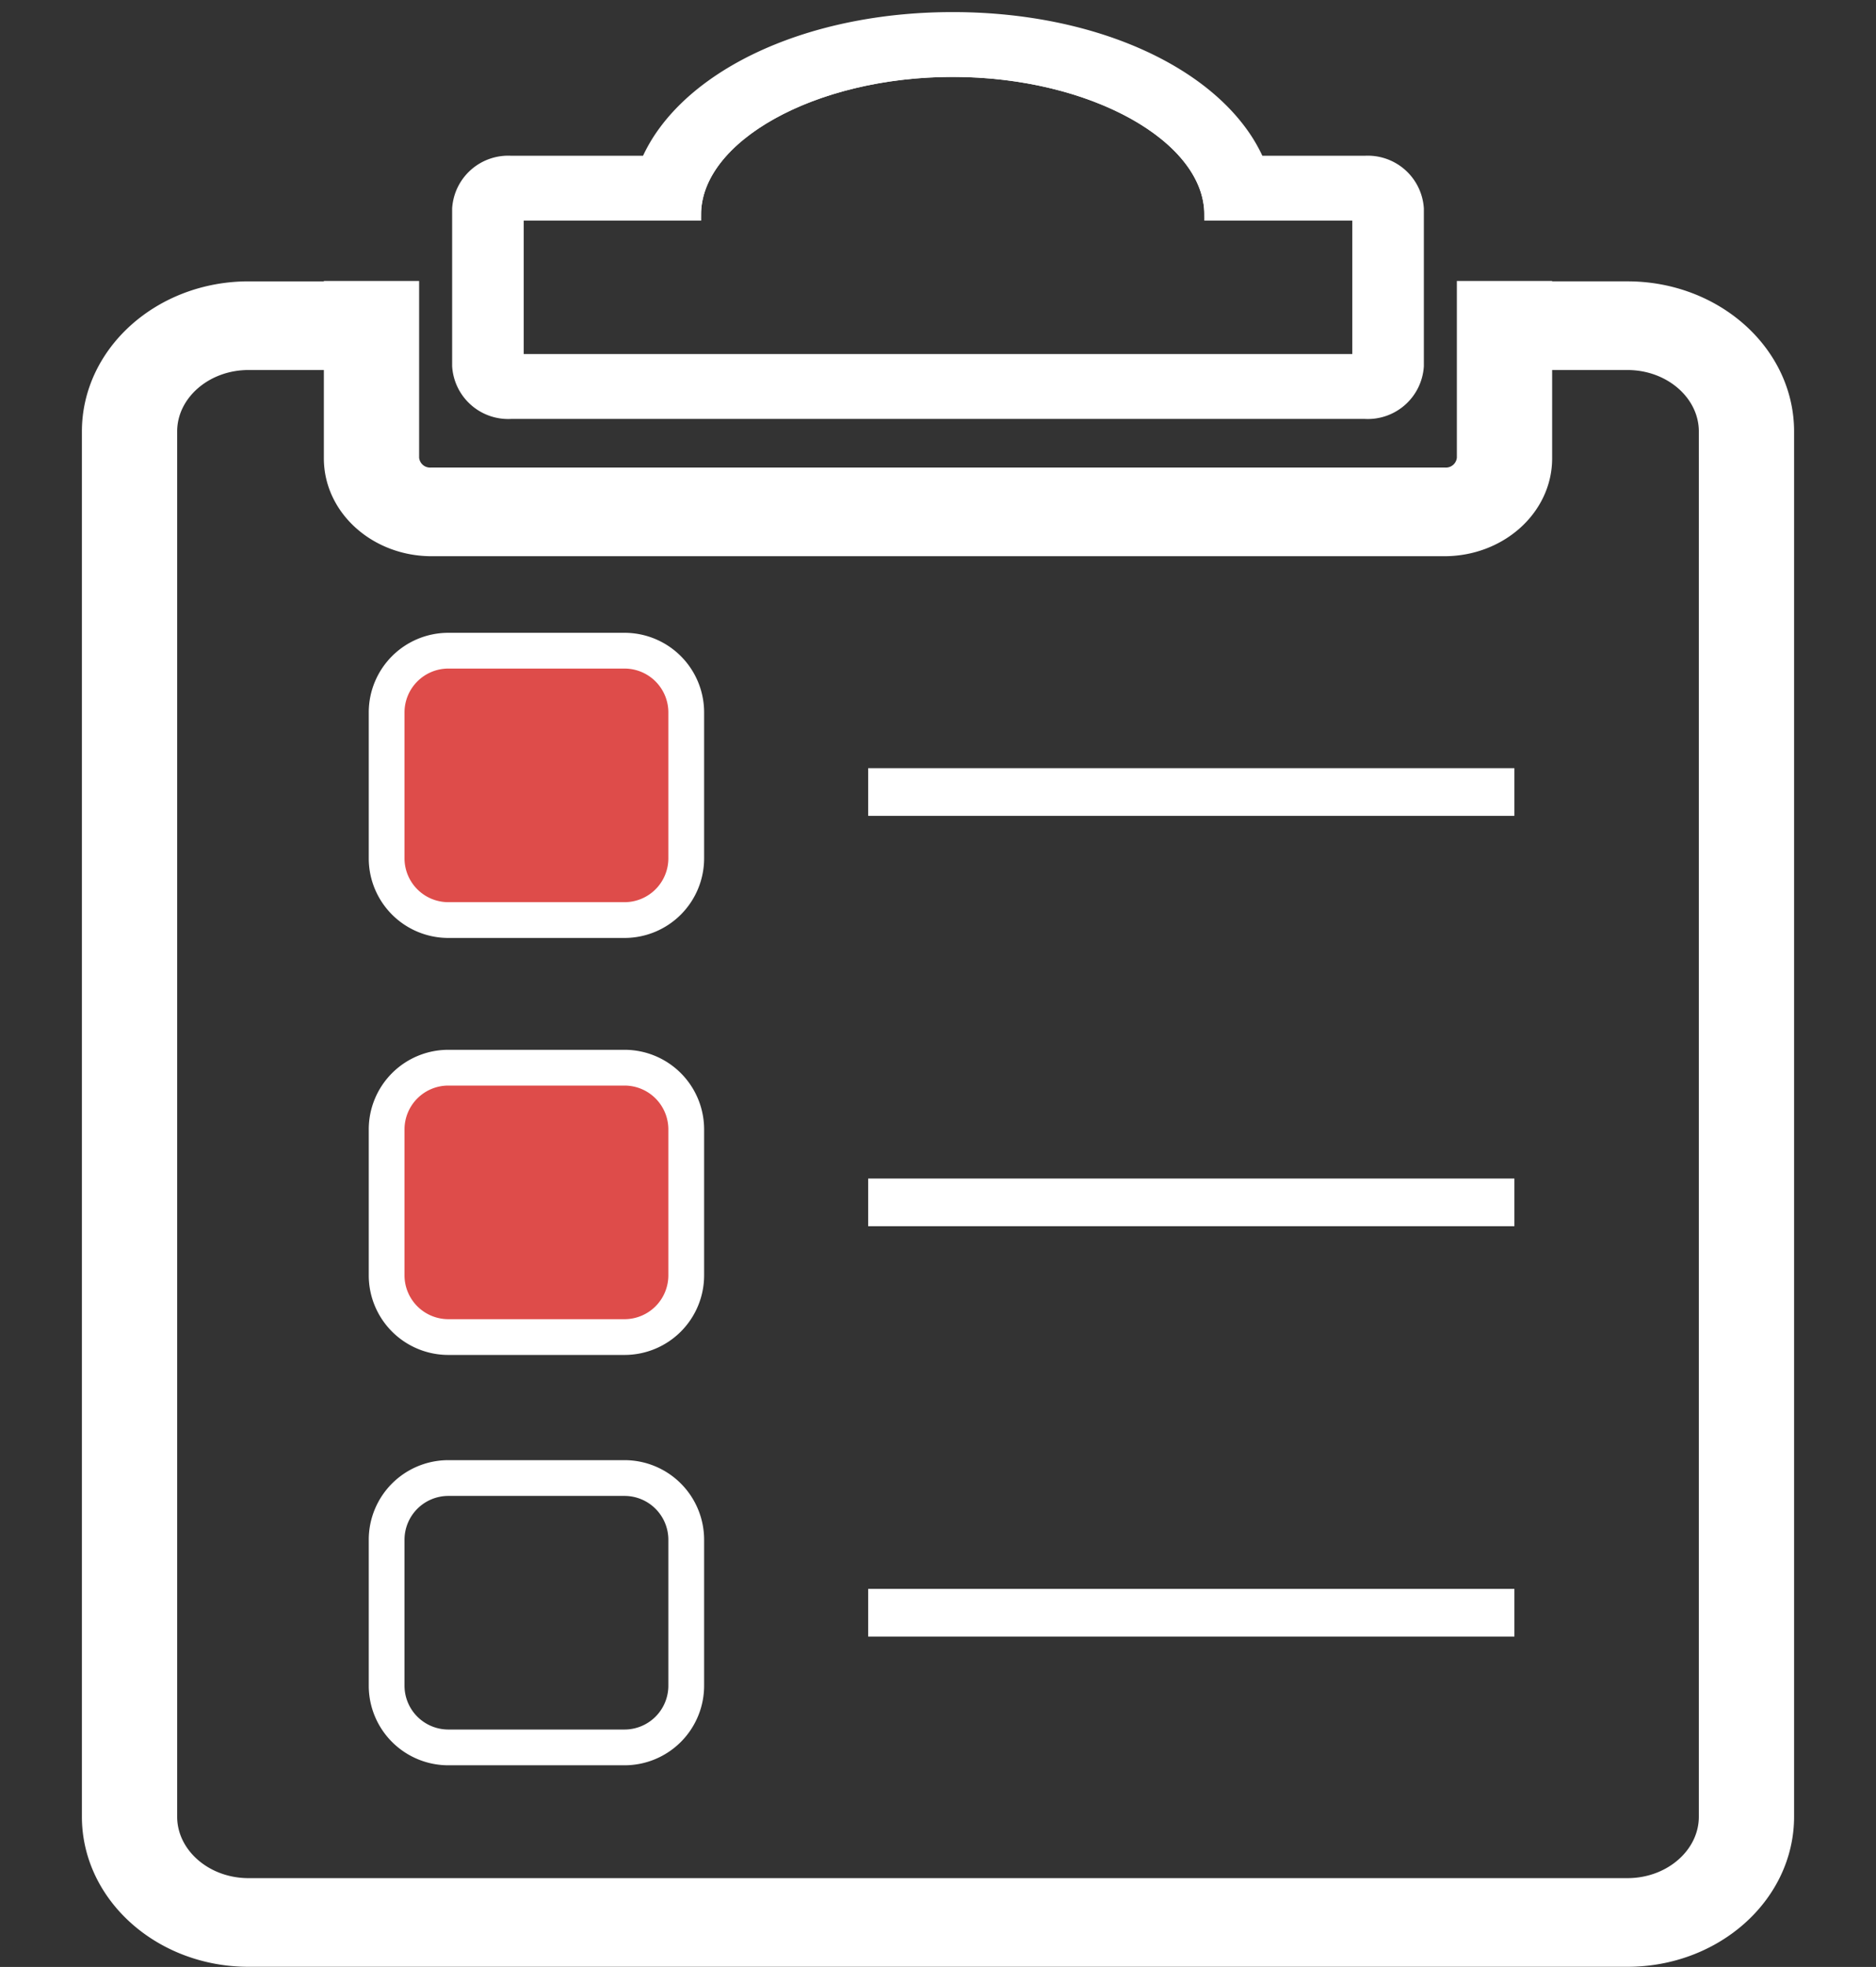<svg xmlns="http://www.w3.org/2000/svg" width="157.385" height="165" viewBox="0 0 157.385 165">
  <rect x="0" y="0" width="157.385" height="165" fill="#333333" stroke="none"/>
  <title>home_menu_icons</title>
  <g>
    <g>
      <path d="M136.534,25.101h-7.82v-.031h-4.992V38.453a2.424,2.424,0,0,1-2.55,2.267H36.212a2.424,2.424,0,0,1-2.55-2.267V25.071H28.67v.031H20.85c-6.881,0-12.479,4.978-12.479,11.096V152.39c0,6.118,5.598,11.096,12.479,11.096H136.534c6.881,0,12.479-4.978,12.479-11.096V36.197C149.013,30.079,143.416,25.101,136.534,25.101ZM144.022,152.39c0,3.671-3.359,6.658-7.487,6.658H20.85c-4.129,0-7.487-2.987-7.487-6.658V36.197c0-3.671,3.359-6.658,7.487-6.658h7.82v8.913c0,3.698,3.383,6.706,7.542,6.706H121.173c4.159,0,7.542-3.008,7.542-6.706V29.54h7.82c4.129,0,7.487,2.987,7.487,6.658Z" fill="#fff" stroke="#fff" stroke-miterlimit="10" stroke-width="3"/>
      <g>
        <path d="M106.527,18.006h-4.992c0-6.533-9.896-12.053-21.611-12.053s-21.61,5.52-21.61,12.053H53.324v-.002h-9.901V30.205h70.539V18.004h-7.434Z" fill="none" stroke="#fff" stroke-miterlimit="10"/>
        <path d="M114.524,13.566h-8.942a13.145,13.145,0,0,0-1.479-2.546C99.934,5.359,90.79,1.514,79.925,1.514S59.917,5.359,55.748,11.02a13.155,13.155,0,0,0-1.479,2.546H42.861a4.211,4.211,0,0,0-4.429,3.938V30.705a4.21,4.21,0,0,0,4.429,3.938H114.524a4.21,4.21,0,0,0,4.429-3.938V17.504A4.211,4.211,0,0,0,114.524,13.566Zm-.562,16.639H43.423V18.004h9.901v.002h4.992c0-6.533,9.896-12.053,21.61-12.053s21.611,5.52,21.611,12.053h4.992v-.002h7.434Z" fill="#fff" stroke="#fff" stroke-miterlimit="10"/>
      </g>
      <path d="M52.402,125.486a3.68,3.68,0,0,1,3.669,3.669v12.258a3.68,3.68,0,0,1-3.669,3.669H37.606a3.68,3.68,0,0,1-3.67-3.669V129.155a3.68,3.68,0,0,1,3.67-3.669H52.402m0-3H37.606a6.677,6.677,0,0,0-6.67,6.669v12.258a6.677,6.677,0,0,0,6.67,6.669H52.402a6.677,6.677,0,0,0,6.669-6.669V129.155a6.677,6.677,0,0,0-6.669-6.669Z" fill="#fff"/>
      <g>
        <g>
          <path d="M37.606,54.583H52.402a5.169,5.169,0,0,1,5.169,5.169V72.011A5.169,5.169,0,0,1,52.402,77.18H37.605a5.169,5.169,0,0,1-5.169-5.169V59.752A5.169,5.169,0,0,1,37.606,54.583Z" fill="#de4c4a"/>
          <path d="M52.402,56.083a3.68,3.68,0,0,1,3.669,3.669V72.01a3.68,3.68,0,0,1-3.669,3.67H37.606a3.68,3.68,0,0,1-3.67-3.67V59.752a3.68,3.68,0,0,1,3.67-3.669H52.402m0-3H37.606a6.677,6.677,0,0,0-6.67,6.669V72.01a6.677,6.677,0,0,0,6.67,6.67H52.402a6.677,6.677,0,0,0,6.669-6.67V59.752a6.677,6.677,0,0,0-6.669-6.669Z" fill="#fff"/>
        </g>
        <g>
          <path d="M37.606,89.563H52.402a5.169,5.169,0,0,1,5.169,5.169v12.259a5.169,5.169,0,0,1-5.169,5.169H37.606a5.169,5.169,0,0,1-5.169-5.169V94.733A5.17,5.17,0,0,1,37.606,89.563Z" fill="#de4c4a"/>
          <path d="M52.402,91.063a3.68,3.68,0,0,1,3.669,3.669v12.258a3.68,3.68,0,0,1-3.669,3.67H37.606a3.68,3.68,0,0,1-3.67-3.67V94.732a3.68,3.68,0,0,1,3.67-3.669H52.402m0-3H37.606a6.677,6.677,0,0,0-6.67,6.669v12.258a6.677,6.677,0,0,0,6.67,6.67H52.402a6.677,6.677,0,0,0,6.669-6.67V94.732a6.677,6.677,0,0,0-6.669-6.669Z" fill="#fff"/>
        </g>
      </g>
      <line x1="72.834" y1="66.439" x2="127.048" y2="66.439" fill="none" stroke="#fff" stroke-miterlimit="10" stroke-width="4"/>
      <line x1="72.834" y1="100.862" x2="127.048" y2="100.862" fill="none" stroke="#fff" stroke-miterlimit="10" stroke-width="4"/>
      <line x1="72.834" y1="135.284" x2="127.048" y2="135.284" fill="none" stroke="#fff" stroke-miterlimit="10" stroke-width="4"/>
    </g>
    <rect y="-0.178" width="157.385" height="165.356" fill="none"/>
  </g>
</svg>
